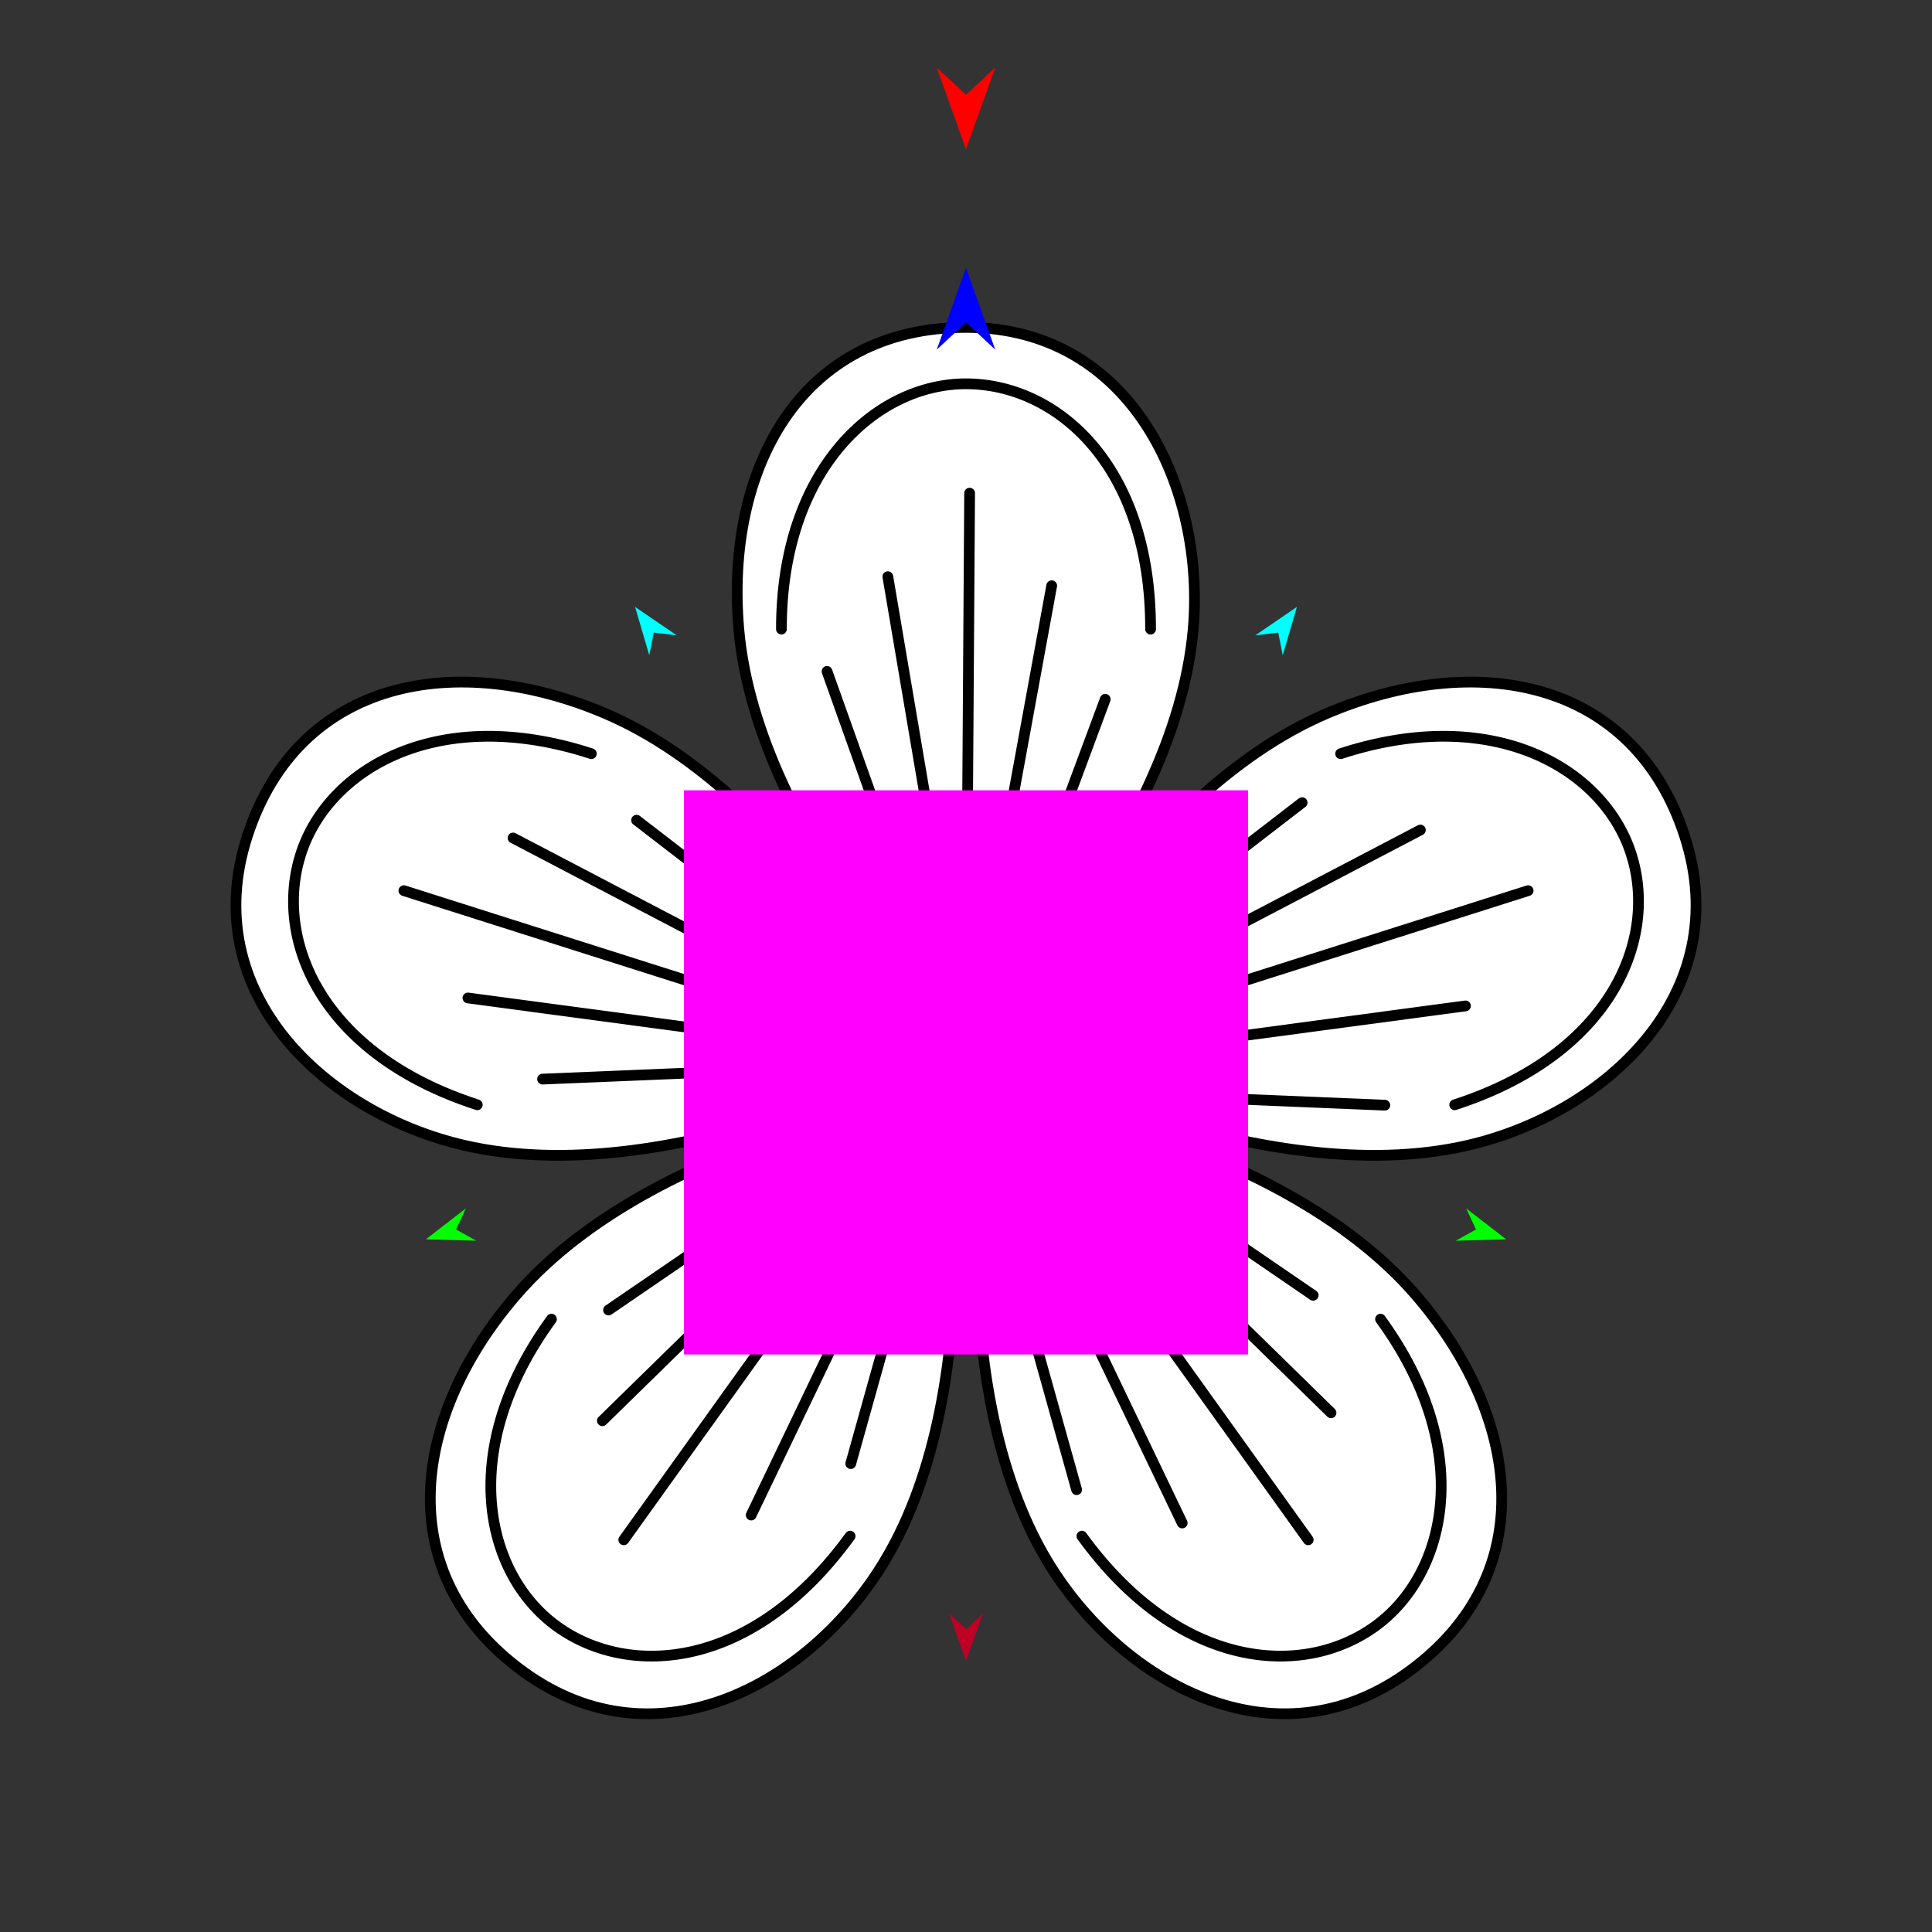 <?xml version="1.0" encoding="utf-8"?>
<!-- Generator: Moho 12.5 build 22414 -->
<!DOCTYPE svg PUBLIC "-//W3C//DTD SVG 1.1//EN" "http://www.w3.org/Graphics/SVG/1.1/DTD/svg11.dtd">
<svg version="1.1" id="Frame_0" xmlns="http://www.w3.org/2000/svg" xmlns:xlink="http://www.w3.org/1999/xlink" width="720px" height="720px">
<rect width="100%" height="100%" fill="#333333" stroke="none"/>
<g id="flower">
<g id="flower">
<path fill="#ffffff" fill-rule="evenodd" stroke="none" d="M 360.000 122.014 C 422.104 122.014 449.227 182.400 444.659 234.539 C 437.840 312.380 360.008 388.919 360.000 388.935 C 359.992 388.919 282.160 312.380 275.341 234.539 C 270.143 175.207 297.895 122.014 360.000 122.014 Z"/>
<path fill="none" stroke="#000000" stroke-width="4" stroke-linecap="round" stroke-linejoin="round" d="M 360.000 143.031 C 393.394 143.031 428.856 172.891 428.785 234.458 M 291.215 234.458 C 291.144 174.636 326.606 143.031 360.000 143.031 M 360.000 388.935 C 360.449 320.549 360.899 252.163 361.348 183.778 M 275.341 234.539 C 270.143 175.207 297.895 122.014 360.000 122.014 C 422.104 122.014 449.227 182.400 444.659 234.539 C 437.840 312.380 360.008 388.919 360.000 388.935 C 359.992 388.919 282.160 312.380 275.341 234.539 "/>
<path fill="#ffffff" fill-rule="evenodd" stroke="none" d="M 627.813 311.552 C 647.004 370.617 597.955 415.072 546.955 426.840 C 470.818 444.408 373.973 394.038 373.955 394.035 C 373.968 394.022 422.710 296.348 494.633 265.809 C 549.455 242.531 608.621 252.487 627.813 311.552 Z"/>
<path fill="none" stroke="#000000" stroke-width="4" stroke-linecap="round" stroke-linejoin="round" d="M 607.824 318.047 C 618.144 349.806 600.703 392.760 542.128 411.718 M 499.616 280.880 C 556.488 262.327 597.505 286.287 607.824 318.047 M 373.955 394.035 C 439.133 373.330 504.310 352.625 569.488 331.920 M 494.633 265.809 C 549.455 242.531 608.621 252.487 627.813 311.552 C 647.004 370.617 597.955 415.072 546.955 426.840 C 470.818 444.408 373.973 394.038 373.955 394.035 C 373.968 394.022 422.710 296.348 494.633 265.809 "/>
<path fill="#ffffff" fill-rule="evenodd" stroke="none" d="M 524.929 623.011 C 474.686 659.515 417.250 626.604 390.298 581.737 C 350.062 514.755 368.040 407.085 368.037 407.068 C 368.053 407.075 476.009 423.249 527.279 482.215 C 566.359 527.160 575.173 586.507 524.929 623.011 Z"/>
<path fill="none" stroke="#000000" stroke-width="4" stroke-linecap="round" stroke-linejoin="round" d="M 512.576 606.008 C 485.560 625.637 439.319 622.323 403.188 572.473 M 514.485 491.611 C 549.705 539.966 539.593 586.379 512.576 606.008 M 368.037 407.068 C 407.870 462.657 447.703 518.246 487.535 573.835 M 527.279 482.215 C 566.359 527.160 575.173 586.507 524.929 623.011 C 474.686 659.515 417.250 626.604 390.298 581.737 C 350.062 514.755 368.040 407.085 368.037 407.068 C 368.053 407.075 476.009 423.249 527.279 482.215 "/>
<path fill="#ffffff" fill-rule="evenodd" stroke="none" d="M 92.188 311.552 C 72.996 370.617 122.045 415.072 173.045 426.840 C 249.182 444.408 346.027 394.038 346.045 394.035 C 346.033 394.022 297.290 296.348 225.367 265.809 C 170.545 242.531 111.379 252.487 92.188 311.552 Z"/>
<path fill="none" stroke="#000000" stroke-width="4" stroke-linecap="round" stroke-linejoin="round" d="M 112.176 318.047 C 101.856 349.806 119.297 392.760 177.872 411.718 M 220.384 280.880 C 163.512 262.327 122.495 286.287 112.176 318.047 M 346.045 394.035 C 280.867 373.330 215.690 352.625 150.512 331.920 M 225.367 265.809 C 170.545 242.531 111.379 252.487 92.188 311.552 C 72.996 370.617 122.045 415.072 173.045 426.840 C 249.182 444.408 346.027 394.038 346.045 394.035 C 346.033 394.022 297.290 296.348 225.367 265.809 "/>
<path fill="#ffffff" fill-rule="evenodd" stroke="none" d="M 195.070 623.011 C 245.314 659.515 302.750 626.604 329.702 581.737 C 369.938 514.755 351.960 407.085 351.963 407.068 C 351.947 407.075 243.991 423.249 192.721 482.215 C 153.641 527.160 144.827 586.507 195.070 623.011 Z"/>
<path fill="none" stroke="#000000" stroke-width="4" stroke-linecap="round" stroke-linejoin="round" d="M 207.424 606.008 C 234.440 625.637 280.681 622.323 316.812 572.473 M 205.515 491.611 C 170.295 539.966 180.407 586.379 207.424 606.008 M 351.963 407.068 C 312.130 462.657 272.297 518.246 232.465 573.835 M 192.721 482.215 C 153.641 527.160 144.827 586.507 195.070 623.011 C 245.314 659.515 302.750 626.604 329.702 581.737 C 369.938 514.755 351.960 407.085 351.963 407.068 C 351.947 407.075 243.991 423.249 192.721 482.215 "/>
<path fill="none" stroke="#000000" stroke-width="4" stroke-linecap="round" stroke-linejoin="round" d="M 360.375 388.918 C 350.540 330.917 340.706 272.916 330.871 214.915 "/>
<path fill="none" stroke="#000000" stroke-width="4" stroke-linecap="round" stroke-linejoin="round" d="M 372.960 391.154 C 425.083 363.878 477.206 336.601 529.329 309.324 "/>
<path fill="none" stroke="#000000" stroke-width="4" stroke-linecap="round" stroke-linejoin="round" d="M 369.893 403.079 C 411.941 444.222 453.990 485.365 496.038 526.508 "/>
<path fill="none" stroke="#000000" stroke-width="4" stroke-linecap="round" stroke-linejoin="round" d="M 349.314 395.323 C 291.005 387.519 232.696 379.715 174.387 371.910 "/>
<path fill="none" stroke="#000000" stroke-width="4" stroke-linecap="round" stroke-linejoin="round" d="M 356.275 405.480 C 330.834 458.524 305.393 511.567 279.952 564.610 "/>
<path fill="none" stroke="#000000" stroke-width="4" stroke-linecap="round" stroke-linejoin="round" d="M 360.150 391.882 C 370.746 334.015 381.342 276.148 391.938 218.282 "/>
<path fill="none" stroke="#000000" stroke-width="4" stroke-linecap="round" stroke-linejoin="round" d="M 371.211 398.288 C 429.520 390.483 487.829 382.679 546.138 374.874 "/>
<path fill="none" stroke="#000000" stroke-width="4" stroke-linecap="round" stroke-linejoin="round" d="M 364.251 408.444 C 389.692 461.487 415.133 514.531 440.574 567.574 "/>
<path fill="none" stroke="#000000" stroke-width="4" stroke-linecap="round" stroke-linejoin="round" d="M 347.566 394.118 C 295.443 366.841 243.319 339.565 191.196 312.288 "/>
<path fill="none" stroke="#000000" stroke-width="4" stroke-linecap="round" stroke-linejoin="round" d="M 350.632 406.043 C 308.584 447.186 266.535 488.329 224.487 529.472 "/>
<path fill="none" stroke="#000000" stroke-width="4" stroke-linecap="round" stroke-linejoin="round" d="M 357.749 389.155 C 341.236 342.841 324.723 296.526 308.209 250.212 "/>
<path fill="none" stroke="#000000" stroke-width="4" stroke-linecap="round" stroke-linejoin="round" d="M 368.433 389.170 C 407.377 359.153 446.322 329.136 485.267 299.118 "/>
<path fill="none" stroke="#000000" stroke-width="4" stroke-linecap="round" stroke-linejoin="round" d="M 367.639 399.430 C 408.222 427.193 448.804 454.956 489.386 482.719 "/>
<path fill="none" stroke="#000000" stroke-width="4" stroke-linecap="round" stroke-linejoin="round" d="M 349.575 396.033 C 300.447 398.072 251.319 400.111 202.191 402.150 "/>
<path fill="none" stroke="#000000" stroke-width="4" stroke-linecap="round" stroke-linejoin="round" d="M 356.778 403.383 C 343.536 450.737 330.293 498.091 317.051 545.444 "/>
<path fill="none" stroke="#000000" stroke-width="4" stroke-linecap="round" stroke-linejoin="round" d="M 360.526 398.873 C 377.646 352.779 394.767 306.686 411.887 260.592 "/>
<path fill="none" stroke="#000000" stroke-width="4" stroke-linecap="round" stroke-linejoin="round" d="M 368.700 405.751 C 417.828 407.789 466.956 409.828 516.084 411.867 "/>
<path fill="none" stroke="#000000" stroke-width="4" stroke-linecap="round" stroke-linejoin="round" d="M 361.497 413.101 C 374.740 460.454 387.982 507.808 401.224 555.161 "/>
<path fill="none" stroke="#000000" stroke-width="4" stroke-linecap="round" stroke-linejoin="round" d="M 354.070 395.716 C 315.125 365.699 276.181 335.682 237.236 305.665 "/>
<path fill="none" stroke="#000000" stroke-width="4" stroke-linecap="round" stroke-linejoin="round" d="M 348.523 404.920 C 307.940 432.683 267.357 460.446 226.775 488.209 "/>
<path fill="#ffffff" fill-rule="evenodd" stroke="#000000" stroke-width="4" stroke-linecap="round" stroke-linejoin="round" d="M 360.000 462.799 C 396.880 462.799 426.631 433.048 426.631 396.169 C 426.631 359.289 396.880 329.537 360.000 329.537 C 323.120 329.537 293.369 359.289 293.369 396.169 C 293.369 433.048 323.120 462.799 360.000 462.799 Z"/>
</g>
<g id="specs_2">
<path fill="#ff00ff" fill-rule="evenodd" stroke="none" d="M 254.875 504.771 C 254.896 504.771 465.104 504.771 465.125 504.771 C 465.125 504.750 465.125 294.543 465.125 294.522 C 465.104 294.522 254.896 294.522 254.875 294.522 C 254.875 294.543 254.875 504.750 254.875 504.771 Z"/>
<path fill="#ff0000" fill-rule="evenodd" stroke="none" d="M 360.000 55.684 C 360.001 55.681 370.893 25.183 370.894 25.180 C 370.893 25.181 360.001 35.315 360.000 35.316 C 359.999 35.315 349.107 25.181 349.106 25.180 C 349.107 25.183 359.999 55.681 360.000 55.684 Z"/>
<path fill="#be0027" fill-rule="evenodd" stroke="none" d="M 360.000 618.986 C 360.001 618.985 366.327 601.270 366.328 601.268 C 366.327 601.269 360.001 607.155 360.000 607.156 C 359.999 607.155 353.673 601.269 353.672 601.268 C 353.673 601.270 359.999 618.985 360.000 618.986 Z"/>
<path fill="#00ff00" fill-rule="evenodd" stroke="none" d="M 561.299 461.844 C 561.297 461.843 546.405 450.352 546.403 450.350 C 546.404 450.351 550.047 458.188 550.047 458.188 C 550.046 458.189 542.493 462.387 542.492 462.387 C 542.494 462.387 561.297 461.844 561.299 461.844 Z"/>
<path fill="#00ffff" fill-rule="evenodd" stroke="none" d="M 483.326 226.168 C 483.324 226.169 467.793 236.782 467.792 236.783 C 467.793 236.783 476.371 235.740 476.372 235.740 C 476.372 235.741 478.031 244.222 478.031 244.222 C 478.031 244.221 483.325 226.170 483.326 226.168 Z"/>
<path fill="#00ff00" fill-rule="evenodd" stroke="none" d="M 158.701 461.844 C 158.703 461.843 173.596 450.352 173.597 450.351 C 173.597 450.352 169.954 458.188 169.953 458.188 C 169.954 458.189 177.507 462.387 177.508 462.387 C 177.506 462.387 158.703 461.844 158.701 461.844 Z"/>
<path fill="#00ffff" fill-rule="evenodd" stroke="none" d="M 236.674 226.169 C 236.676 226.170 252.207 236.783 252.208 236.784 C 252.208 236.784 243.629 235.740 243.628 235.740 C 243.628 235.741 241.970 244.222 241.970 244.223 C 241.969 244.221 236.675 226.170 236.674 226.169 Z"/>
<path fill="#0000ff" fill-rule="evenodd" stroke="none" d="M 360.000 99.784 C 360.001 99.787 370.893 130.285 370.894 130.288 C 370.893 130.287 360.001 120.153 360.000 120.151 C 359.999 120.153 349.107 130.287 349.106 130.288 C 349.107 130.285 359.999 99.787 360.000 99.784 Z"/>
</g>
</g>
</svg>
